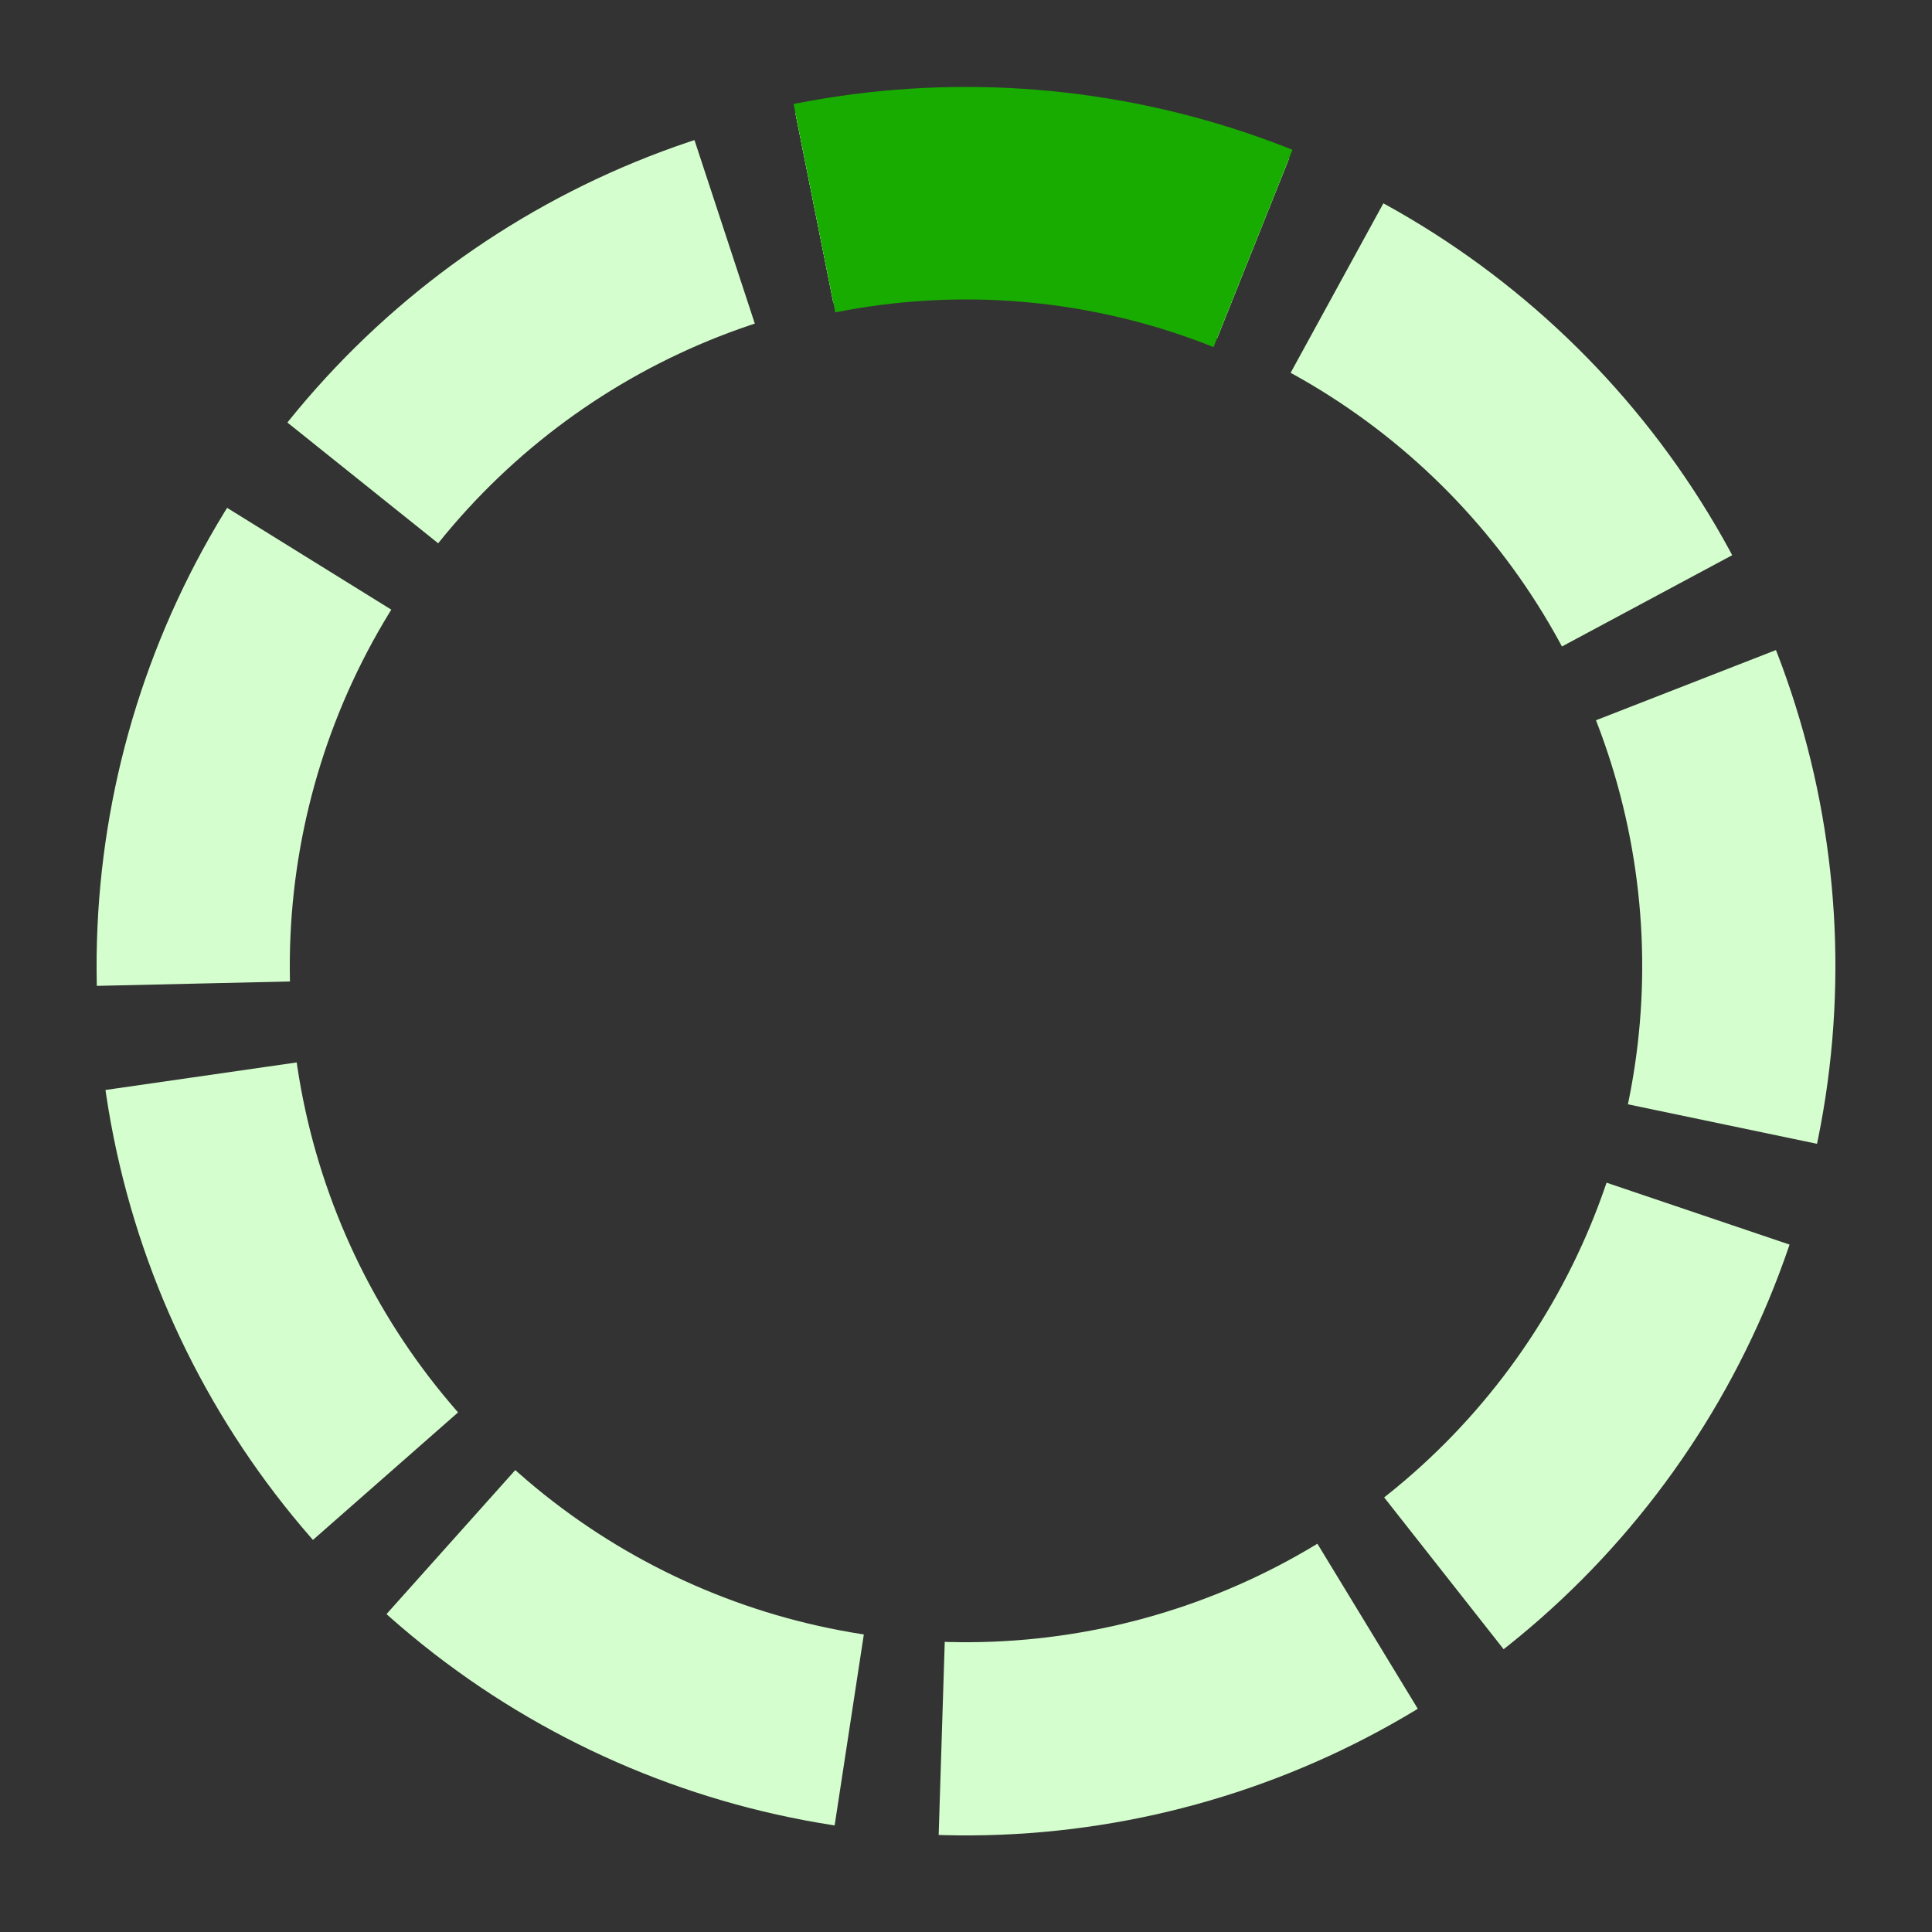 <?xml version="1.0" encoding="UTF-8" standalone="no"?>
<!DOCTYPE svg PUBLIC "-//W3C//DTD SVG 1.1//EN"
	"http://www.w3.org/Graphics/SVG/1.1/DTD/svg11.dtd">
<svg version="1.1" viewBox="0 0 100 100" preserveAspectRatio="xMidYMid" xmlns="http://www.w3.org/2000/svg" xmlns:xlink="http://www.w3.org/1999/xlink">
	<rect x="0" y="0" width="100" height="100" fill="#333333" stroke="none"/>
	<g>
		<defs>
			<clipPath id="ips_loader_ellipse">
				<path d="M 50 50 L 40 0 L 70 0 z"/>
			</clipPath>

			<ellipse id="ips_loader" clip-path="url(#ips_loader_ellipse)" cx="50" cy="50" rx="40" ry="40" style="fill:none; stroke:#d4fecd" stroke-width="10"/>
		</defs>
		
		<use xlink:href="#ips_loader"/>
		<use xlink:href="#ips_loader" transform="rotate(40 50 50)"/>
		<use xlink:href="#ips_loader" transform="rotate(80 50 50)"/>
		<use xlink:href="#ips_loader" transform="rotate(120 50 50)"/>
		<use xlink:href="#ips_loader" transform="rotate(160 50 50)"/>
		<use xlink:href="#ips_loader" transform="rotate(200 50 50)"/>
		<use xlink:href="#ips_loader" transform="rotate(240 50 50)"/>
		<use xlink:href="#ips_loader" transform="rotate(280 50 50)"/>
		<use xlink:href="#ips_loader" transform="rotate(320 50 50)"/>
		<use xlink:href="#ips_loader" transform="rotate(360 50 50)"/>

		<ellipse clip-path="url(#ips_loader_ellipse)" cx="50" cy="50" rx="40" ry="40" style="fill:none; stroke:#18ab00" stroke-width="11">
			<animateTransform dur="0.8s" calcMode="linear" attributeName="transform" attributeType="XML" type="rotate" values="0 50 50; 40 50 50; 80 50 50; 120 50 50;160 50 50; 200 50 50; 240 50 50; 280 50 50; 320 50 50;360 50 50" repeatCount="indefinite" additive="replace"/>
		</ellipse>  
	</g>
</svg>